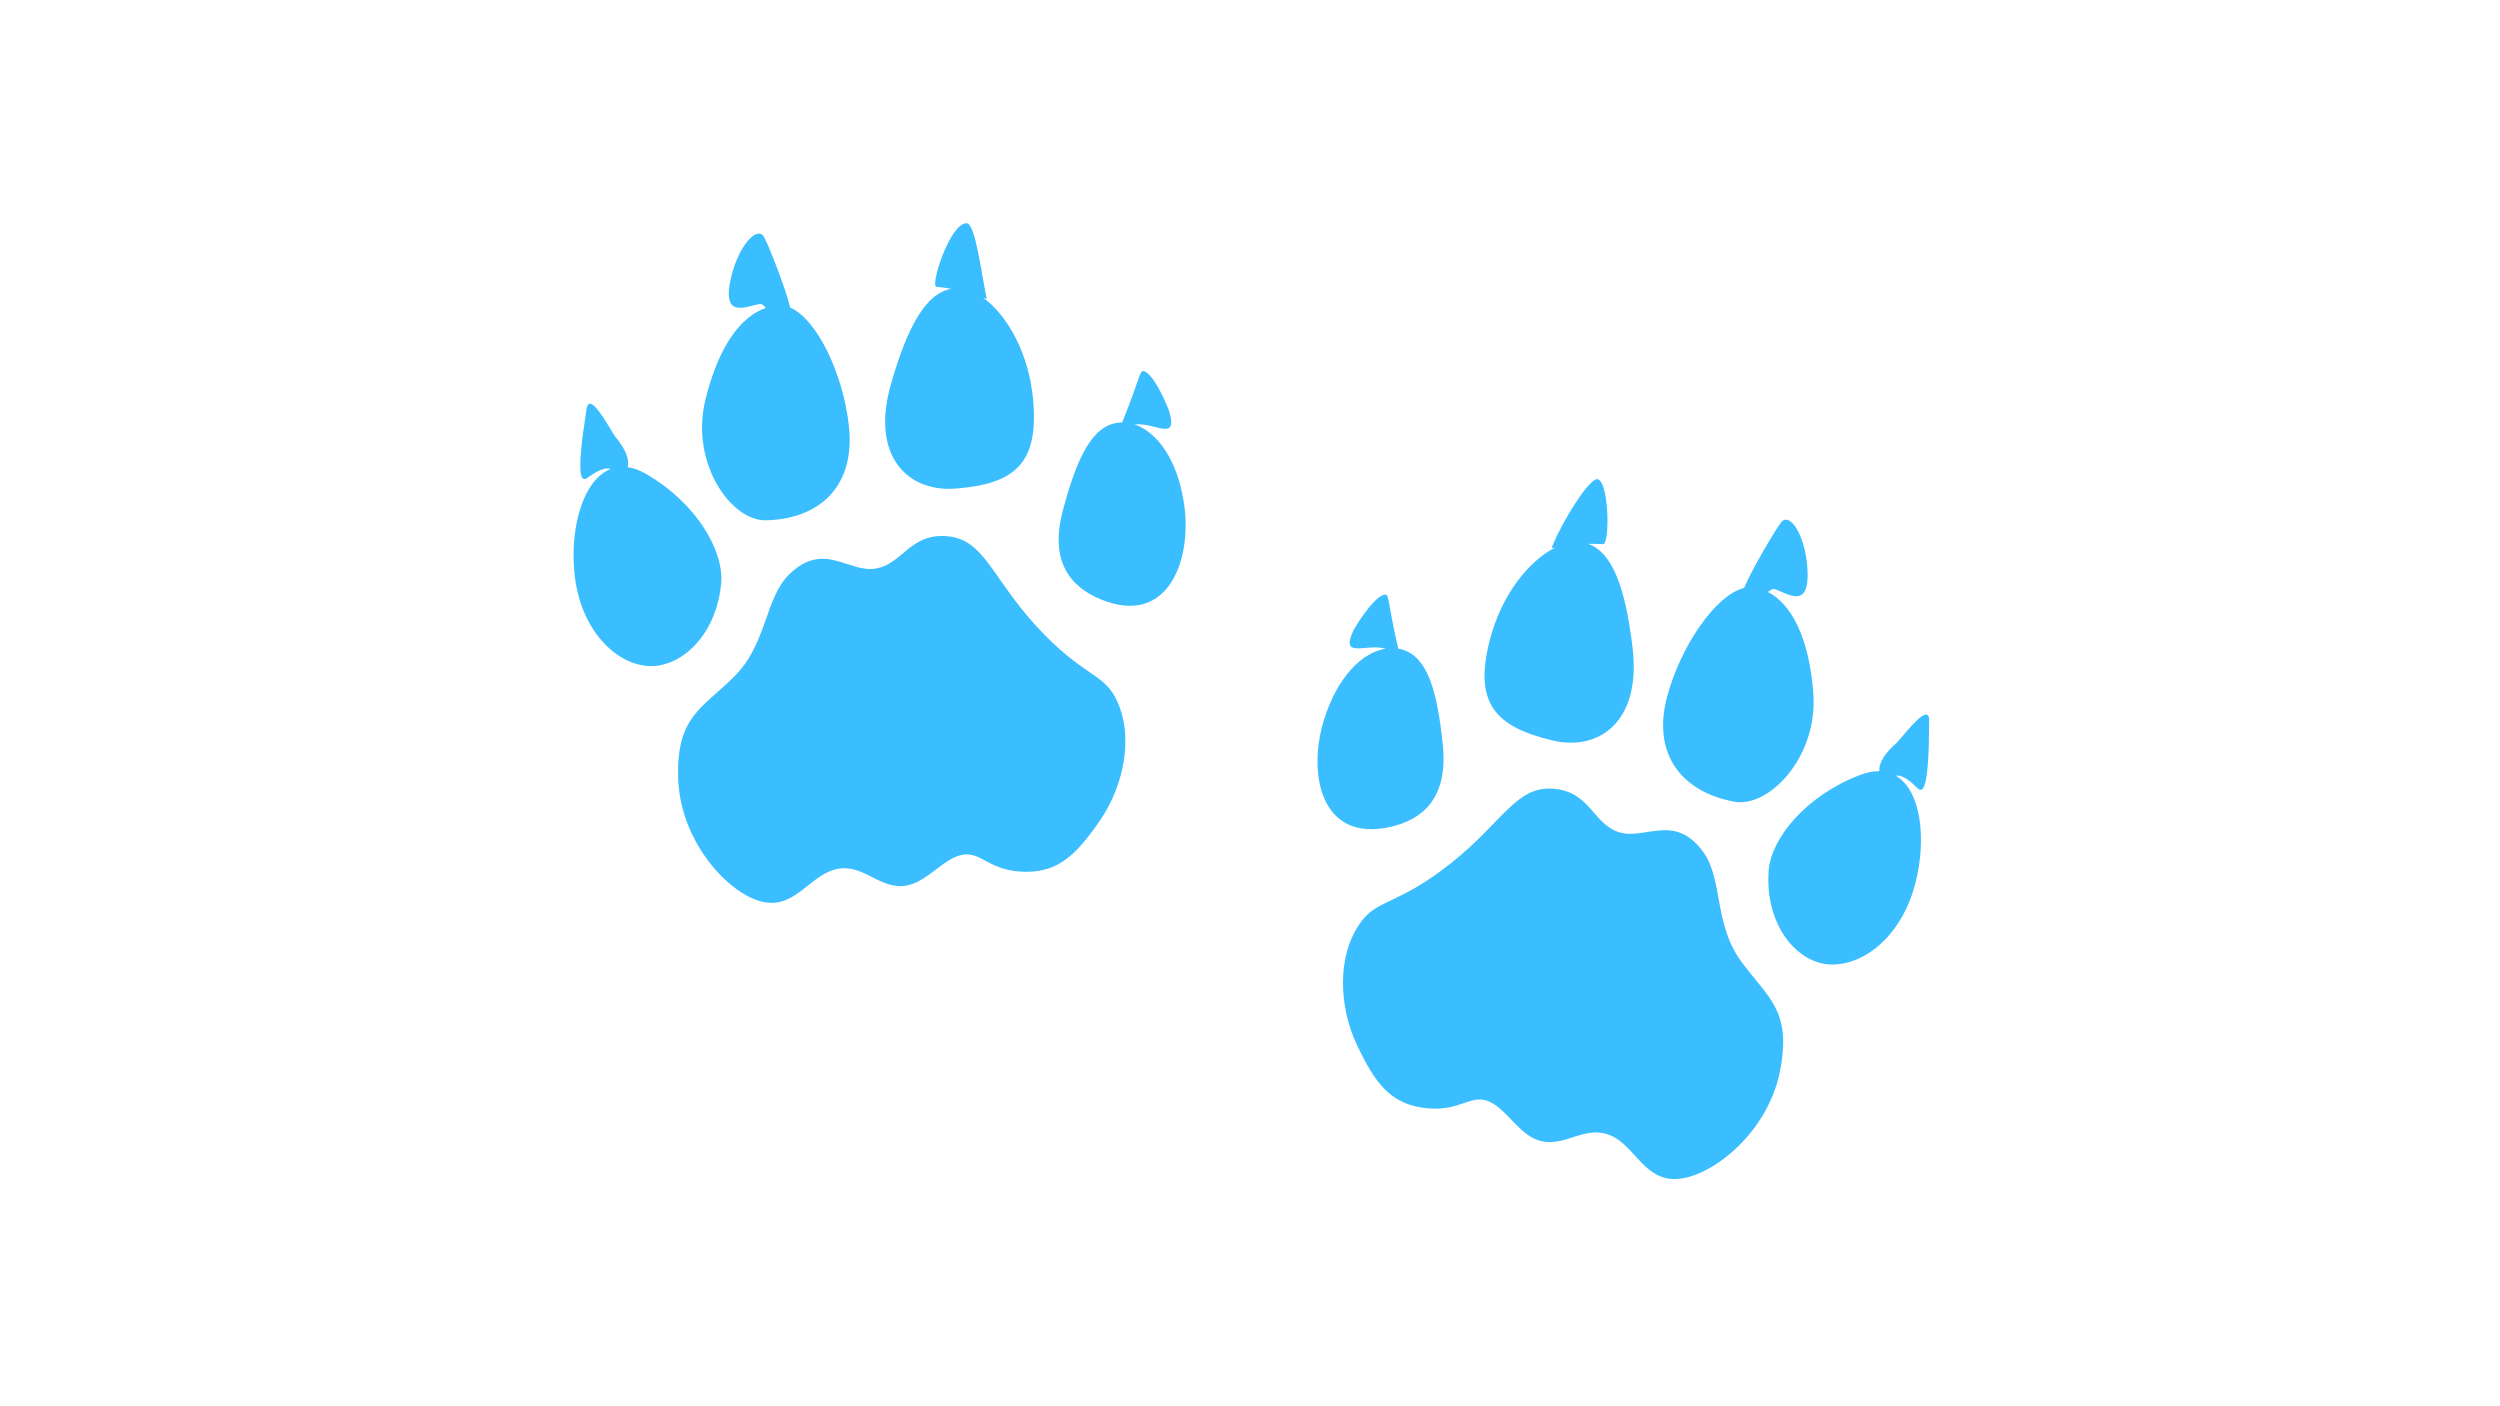 <svg xmlns="http://www.w3.org/2000/svg" xmlns:xlink="http://www.w3.org/1999/xlink" width="1920" zoomAndPan="magnify" viewBox="0 0 1440 810" height="1080" preserveAspectRatio="xMidYMid meet" version="1.2"><defs><clipPath id="7ca0a7e749"><path d="M 330 128.391 L 1111.344 128.391 L 1111.344 680 L 330 680 Z M 330 128.391 "/></clipPath></defs><g id="703ffdd53b"><g clip-rule="nonzero" clip-path="url(#7ca0a7e749)"><path style=" stroke:none;fill-rule:evenodd;fill:#3abeff;fill-opacity:1;" d="M 932.316 479.27 C 947.387 484.25 964.566 467.867 981.152 490.855 C 992.395 506.441 987.258 532.113 1002.637 553.383 C 1018.035 574.652 1032.184 581.43 1025.344 616.676 C 1018.504 651.906 987.336 676.754 967.438 678.969 C 947.527 681.188 942.141 660.449 928.023 654.141 C 913.891 647.832 903.008 659.668 889.281 657.605 C 875.555 655.547 868.277 638.586 857.297 634.293 C 846.32 629.996 840.277 641.352 818.867 637.961 C 800.641 635.074 791.898 623.766 781.465 601.621 C 771.609 580.727 769.285 550.449 784.277 530.566 C 793.879 517.824 805.672 521.059 835.668 497.273 C 865.668 473.508 873.148 452.707 894.605 454.312 C 916.016 455.938 917.25 474.273 932.316 479.27 Z M 1082.484 444.211 C 1081.984 436.168 1092.012 428.484 1092.652 427.75 C 1097.945 421.863 1111.203 404.234 1111.188 415.008 C 1111.125 454.391 1107.75 456.234 1105.051 454.516 C 1104.207 453.984 1097.336 445.898 1091.98 446.785 C 1106.551 455.297 1109.906 483.359 1103.16 509.145 C 1093.93 544.387 1066.305 560.582 1046.801 554.211 C 1030.699 548.949 1016.816 529.039 1018.738 501.586 C 1020.02 483.172 1039.898 458.438 1071.32 446.414 C 1075.41 444.852 1079.125 444.148 1082.484 444.211 Z M 1004.637 338.629 C 1009.09 327.805 1023.051 304.477 1025.906 300.898 C 1030.824 294.746 1039.398 307.645 1040.945 325.887 C 1043.242 352.887 1029.031 341.207 1021.957 339.285 C 1021.02 339.035 1019.895 339.895 1018.363 340.988 C 1032.027 348.141 1041.992 367.348 1044.457 399.031 C 1047.348 436.074 1018.816 465.465 998.953 461.777 C 968.703 456.188 951.402 434.418 960.258 401.266 C 968.078 372.109 988.148 342.781 1004.637 338.629 Z M 895.809 315.406 C 895.137 315.5 894.434 315.609 893.699 315.719 C 899.352 301.023 916.328 273.492 920.715 276.133 C 927.086 279.941 927.086 313.551 923.434 313.41 C 919.887 313.27 917.125 313.223 914.719 313.254 C 927.836 317.75 936.035 336.16 940.391 373.375 C 945.375 415.867 920.871 432.824 894.309 426.516 C 860.234 418.43 849.051 404.141 858.094 368.801 C 864.98 341.906 881.16 322.73 895.809 315.406 Z M 798.113 373.641 C 786.82 370.438 771.875 379.777 779.465 363.379 C 780.324 361.523 790.383 344.797 796.895 342.672 C 800.531 341.488 798.691 344.391 805.359 373.625 C 805.875 373.719 806.391 373.828 806.902 373.938 C 822.363 377.699 827.906 398.391 831.047 428.938 C 834.172 459.484 819.742 472.055 800.766 476.316 C 760.414 485.391 753.074 445.18 762.633 414.57 C 770.441 389.586 784.715 375.797 798.113 373.641 Z M 504.277 327.512 C 519.938 324.965 524.062 307.051 545.504 308.848 C 566.93 310.645 571.02 332.367 596.879 360.602 C 622.727 388.836 634.875 387.508 642.34 401.609 C 653.988 423.629 646.867 453.145 633.844 472.211 C 620.023 492.434 609.594 502.195 591.148 502.164 C 569.473 502.117 565.305 489.949 553.781 492.449 C 542.254 494.949 532.387 510.547 518.504 510.406 C 504.621 510.25 495.75 496.852 480.805 500.852 C 465.859 504.832 457.254 524.461 437.938 519.121 C 418.637 513.781 391.809 484.312 390.637 448.426 C 389.465 412.555 404.52 408.105 423.086 389.539 C 441.656 370.969 440.656 344.812 454.227 331.211 C 474.246 311.145 488.613 330.055 504.277 327.512 Z M 361.574 269.09 C 364.902 269.559 368.445 270.84 372.227 273.023 C 401.348 289.891 417.043 317.453 415.402 335.832 C 412.953 363.254 396.086 380.699 379.363 383.355 C 359.105 386.555 334.387 366.191 330.859 329.914 C 328.281 303.383 336.043 276.211 351.801 270.121 C 346.645 268.402 338.57 275.289 337.652 275.68 C 334.715 276.945 331.668 274.586 337.855 235.688 C 339.539 225.051 349.848 244.555 354.125 251.207 C 354.656 252.051 363.34 261.234 361.574 269.09 Z M 455.164 177.188 C 470.797 183.902 485.957 216.039 489.035 246.086 C 492.531 280.223 471.996 298.965 441.234 299.695 C 421.027 300.18 397.523 266.652 406.254 230.531 C 413.719 199.645 426.602 182.262 441.219 177.344 C 439.891 176.016 438.922 174.984 437.953 175.094 C 430.66 175.859 414.781 185.152 421.324 158.855 C 425.758 141.098 436.266 129.715 440.141 136.57 C 442.406 140.551 452.492 165.805 455.164 177.188 Z M 566.305 171.504 C 579.609 181.043 592.539 202.562 595.07 230.188 C 598.379 266.527 585.074 278.848 550.156 281.441 C 522.938 283.457 501.434 262.828 513.082 221.664 C 523.297 185.605 534.305 168.738 547.969 166.367 C 545.613 165.945 542.879 165.555 539.352 165.133 C 535.711 164.695 547.035 128.699 556.684 128.559 C 561.824 128.48 565.102 156.73 568.352 172.145 C 567.633 171.926 566.945 171.707 566.305 171.504 Z M 653.52 244.492 C 666.406 248.758 678.32 264.625 682.066 290.547 C 686.645 322.277 673.043 360.82 634.641 345.469 C 616.574 338.254 604.312 323.543 612.246 293.871 C 620.18 264.203 628.941 244.664 644.809 243.402 C 645.324 243.355 645.852 243.34 646.383 243.34 C 657.613 215.527 656.238 212.355 659.66 214.105 C 665.75 217.242 673.027 235.344 673.574 237.309 C 678.461 254.723 665.188 243.121 653.52 244.492 Z M 653.52 244.492 "/></g></g></svg>